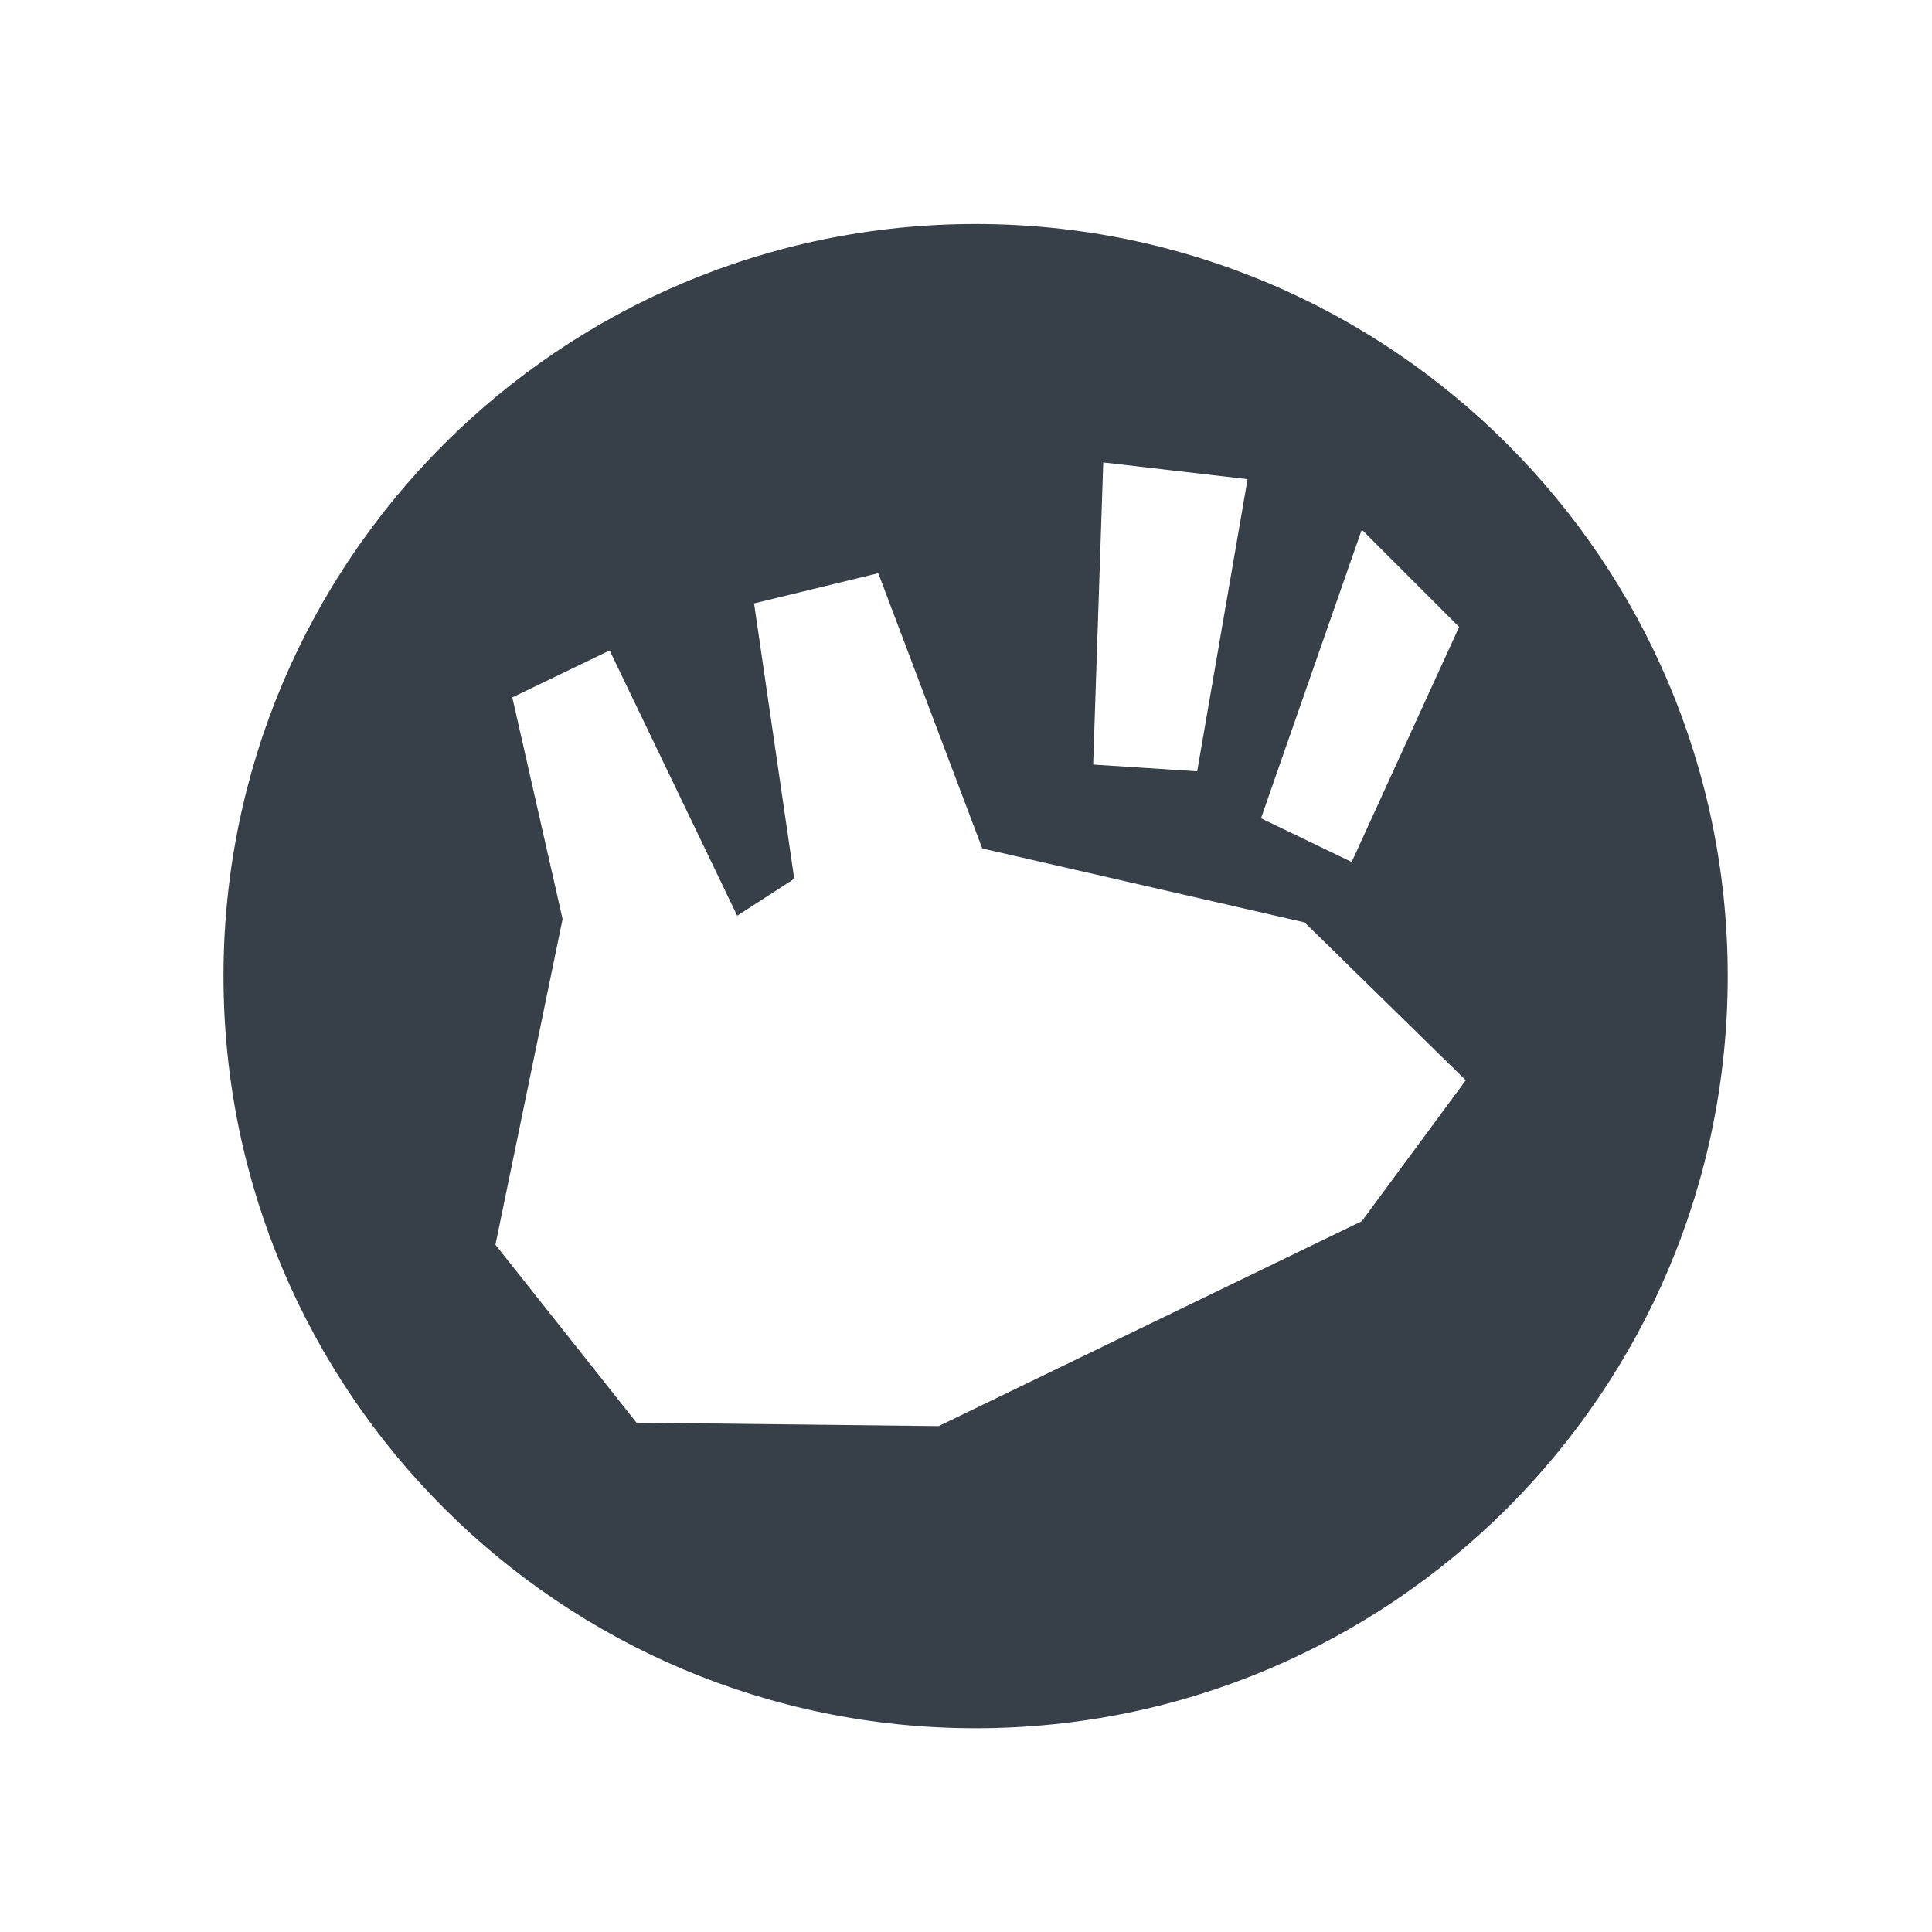 <?xml version="1.0" encoding="UTF-8" standalone="no"?>
<!-- Created with Inkscape (http://www.inkscape.org/) -->
<svg xmlns:dc="http://purl.org/dc/elements/1.1/" xmlns:cc="http://creativecommons.org/ns#" xmlns:rdf="http://www.w3.org/1999/02/22-rdf-syntax-ns#" xmlns:svg="http://www.w3.org/2000/svg" xmlns="http://www.w3.org/2000/svg" xmlns:sodipodi="http://sodipodi.sourceforge.net/DTD/sodipodi-0.dtd" xmlns:inkscape="http://www.inkscape.org/namespaces/inkscape" sodipodi:docname="distributor-logo-xubuntu.svg" inkscape:version="0.48.3.1 r9886" version="1.1" id="svg13094" height="18" width="18">
  <sodipodi:namedview id="base" pagecolor="#ffffff" bordercolor="#666666" borderopacity="1.0" inkscape:pageopacity="0.0" inkscape:pageshadow="2" inkscape:zoom="23.427508" inkscape:cx="14.780656" inkscape:cy="11.889748" inkscape:document-units="px" inkscape:current-layer="layer1" showgrid="true" inkscape:snap-bbox="true" inkscape:bbox-paths="true" inkscape:bbox-nodes="true" inkscape:snap-bbox-edge-midpoints="true" inkscape:snap-bbox-midpoints="true" inkscape:object-paths="true" inkscape:snap-intersection-paths="true" inkscape:object-nodes="true" inkscape:snap-smooth-nodes="true" inkscape:snap-midpoints="true" inkscape:snap-object-midpoints="true" inkscape:snap-center="true" showguides="false" inkscape:guide-bbox="true" inkscape:window-width="1920" inkscape:window-height="998" inkscape:window-x="-10" inkscape:window-y="25" inkscape:window-maximized="1" inkscape:snap-global="false" fit-margin-top="0" fit-margin-left="0" fit-margin-right="0" fit-margin-bottom="0" showborder="true" inkscape:showpageshadow="false">
    <sodipodi:guide orientation="0,1" position="7904.389,1688.636" id="guide16149"/>
    <sodipodi:guide orientation="0,1" position="7677.246,1639.628" id="guide16151"/>
    <sodipodi:guide orientation="0,1" position="7742.961,1664.132" id="guide16153"/>
    <sodipodi:guide orientation="0,1" position="7736.532,1583.985" id="guide17725"/>
    <sodipodi:guide orientation="1,0" position="8234.03,1192.115" id="guide9456"/>
    <sodipodi:guide orientation="0,1" position="8058.28,1557.164" id="guide9458"/>
    <sodipodi:guide orientation="0,1" position="7829.511,1502.258" id="guide9468"/>
    <sodipodi:guide orientation="0,1" position="7854.03,1523.629" id="guide9470"/>
    <sodipodi:guide orientation="1,0" position="7722.03,1237.629" id="guide11159"/>
    <sodipodi:guide orientation="1,0" position="8035.062,1501.664" id="guide13980"/>
    <sodipodi:guide id="guide3972" position="6181.03,126.629" orientation="0,1"/>
    <sodipodi:guide id="guide3974" position="6361.03,-1.371" orientation="1,0"/>
    <sodipodi:guide id="guide3976" position="6055.03,-236.371" orientation="0,1"/>
    <sodipodi:guide id="guide3978" position="6028.03,-95.371" orientation="1,0"/>
    <sodipodi:guide id="guide4287" position="1377.801,1369.629" orientation="1,0"/>
    <sodipodi:guide id="guide4289" position="1377.801,1369.629" orientation="0,1"/>
    <inkscape:grid type="xygrid" id="grid3918" empspacing="5" visible="true" enabled="true" snapvisiblegridlinesonly="true" originx="0px" originy="72px"/>
  </sodipodi:namedview>
  <defs id="defs13096"/>
  <g inkscape:label="Camada 1" inkscape:groupmode="layer" id="layer1" transform="translate(9368.675,-1544.561)">
    <g id="g3637" transform="matrix(0.219,0,0,0.219,-9439.864,1469.297)" style="color:#000000;fill:#27303a;fill-opacity:0.923;fill-rule:nonzero;stroke:none;stroke-width:0.353;marker:none;visibility:visible;display:inline;overflow:visible;enable-background:accumulate">
      <path style="fill:#27303a;fill-opacity:0.923;stroke:none;color:#000000;fill-rule:nonzero;stroke-width:0.077;marker:none;visibility:visible;display:inline;overflow:visible;enable-background:accumulate" d="M 8 1 C 4.134 1 1 4.134 1 8 C 1 11.866 4.134 15 8 15 C 11.866 15 15 11.866 15 8 C 15 4.134 11.866 1 8 1 z M 9.188 3.219 L 10.531 3.375 L 10.062 6.094 L 9.094 6.031 L 9.188 3.219 z M 11.594 3.844 L 12.5 4.75 L 11.5 6.938 L 10.656 6.531 L 11.594 3.844 z M 7.094 4.25 L 8.062 6.812 L 11.062 7.5 L 12.562 8.969 L 11.594 10.281 L 7.656 12.188 L 4.844 12.156 L 3.531 10.5 L 4.156 7.469 L 3.688 5.406 L 4.594 4.969 L 5.781 7.438 L 6.312 7.094 L 5.938 4.531 L 7.094 4.25 z " transform="matrix(4.571,0,0,4.571,325.43,344.059) translate(1,1)" id="path3354"/>
    </g>
  </g>
</svg>
